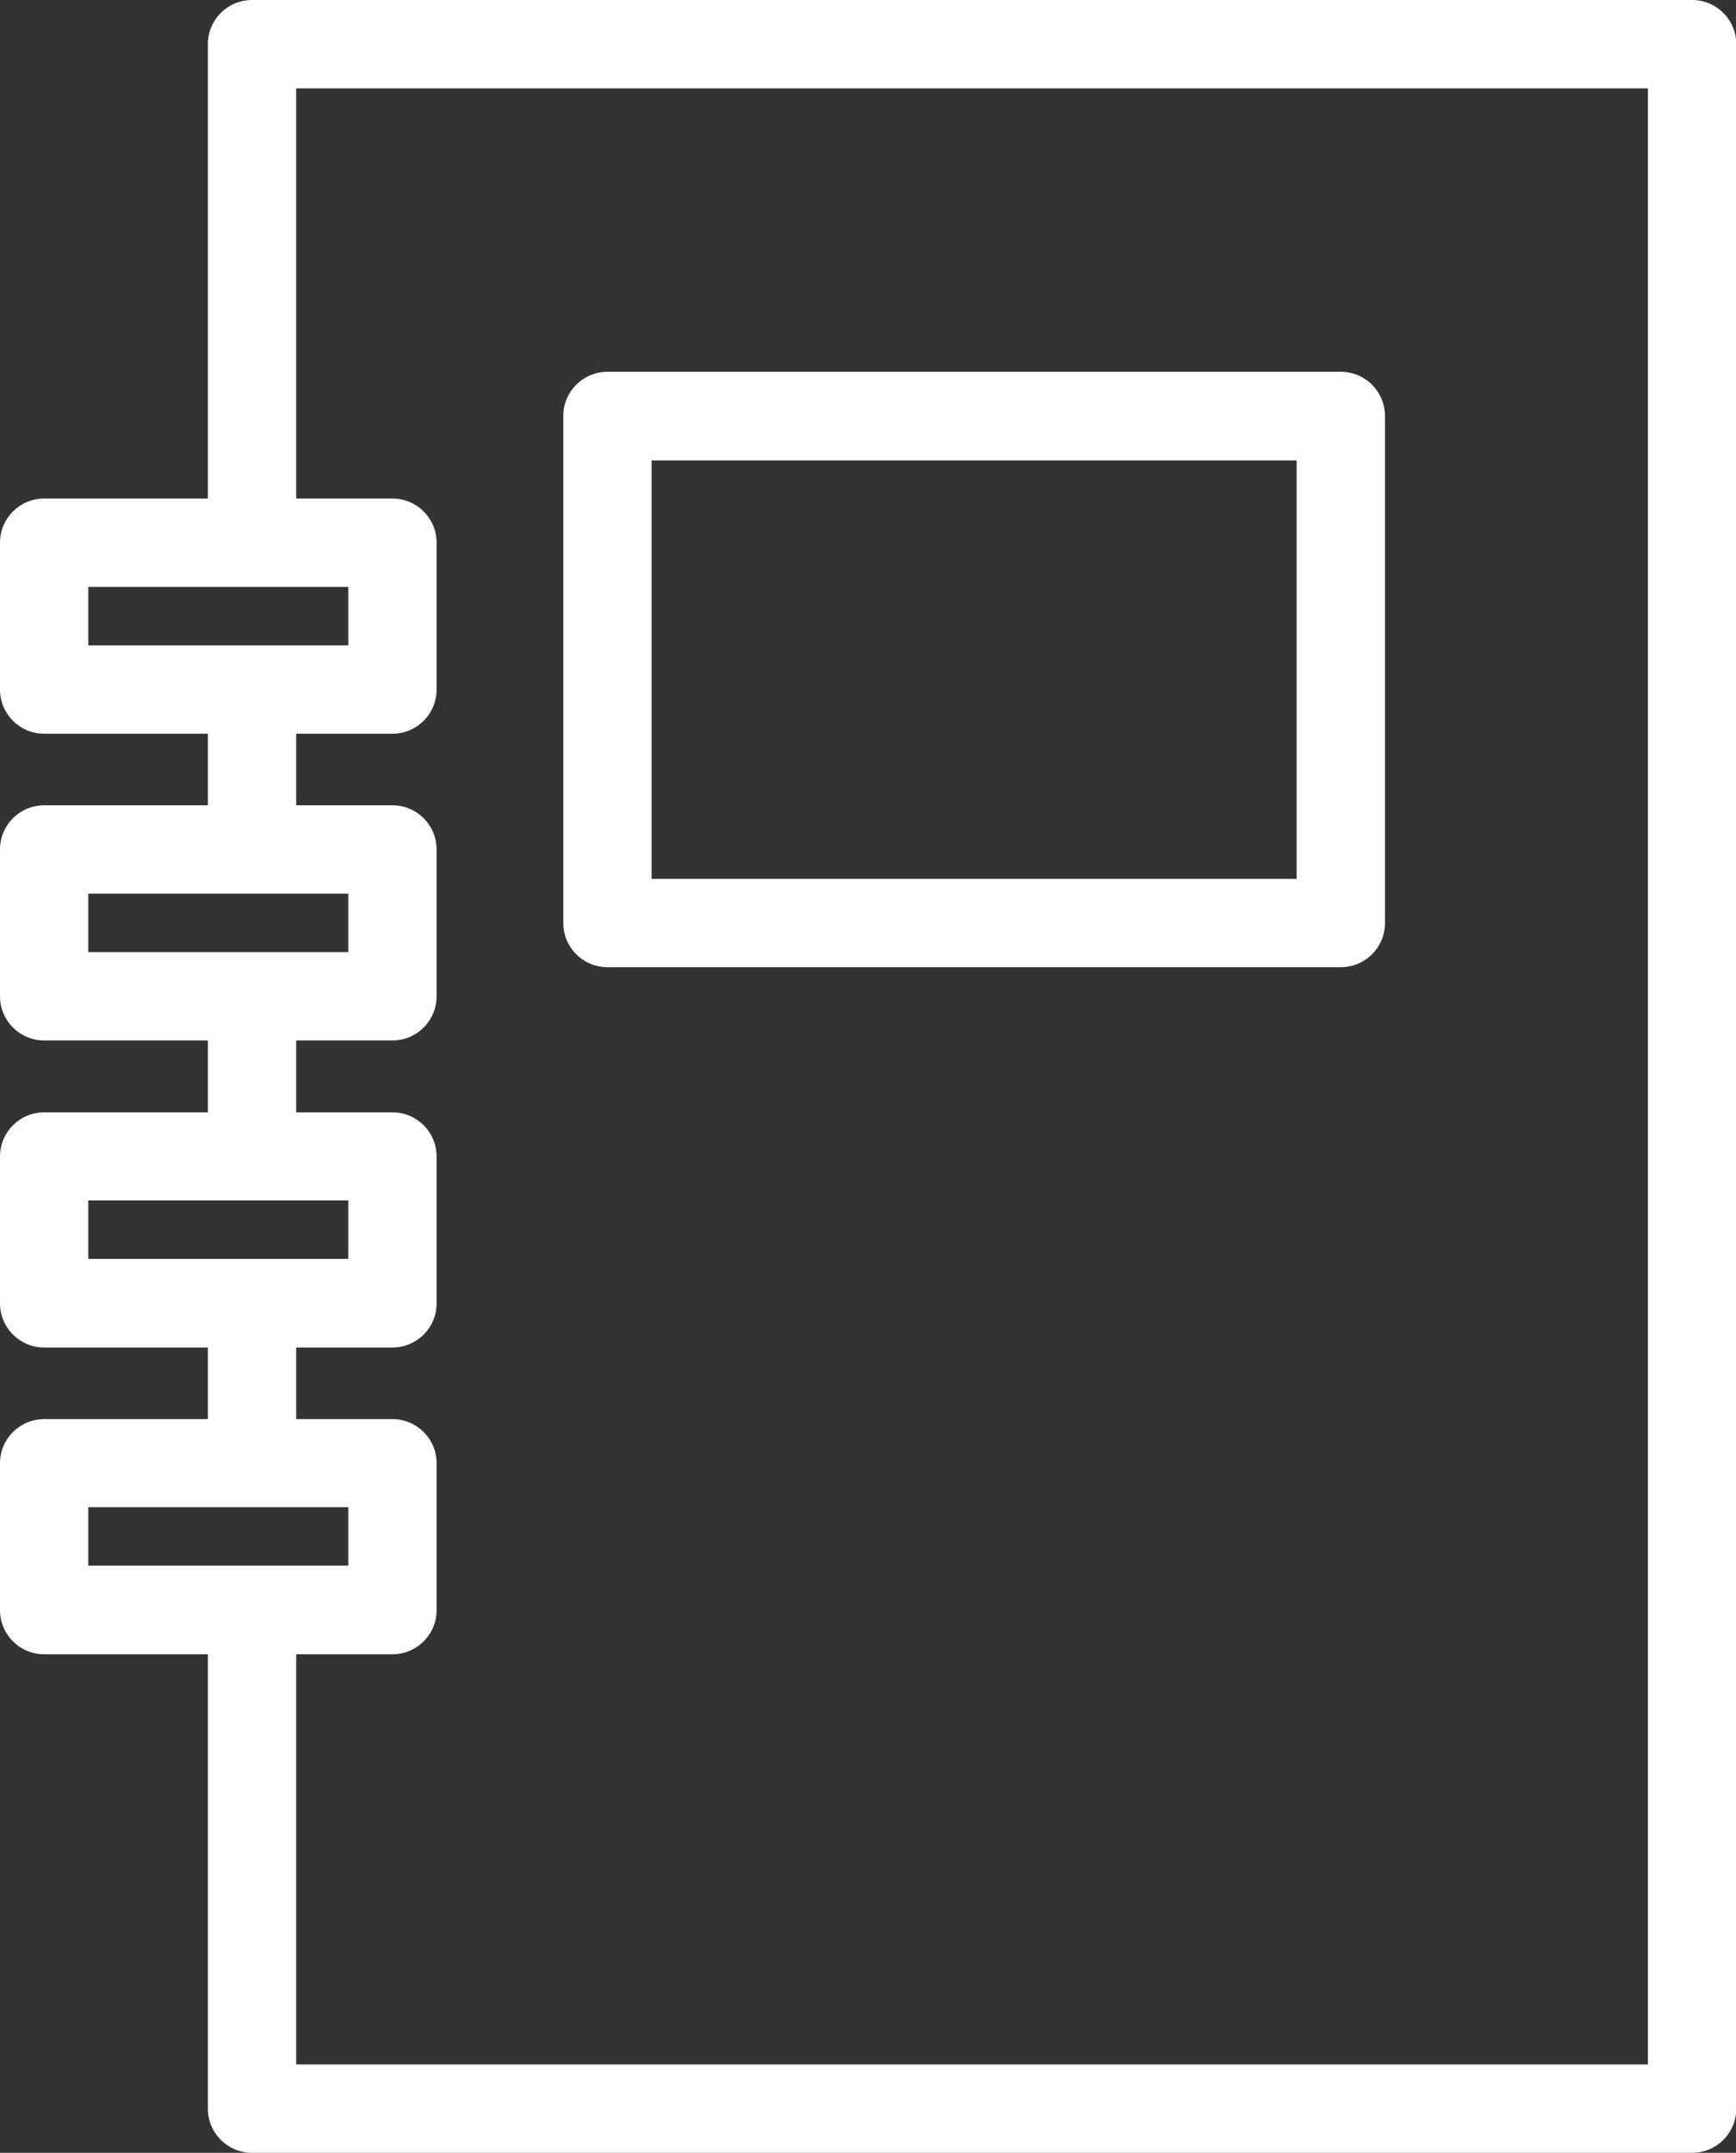 <?xml version="1.0" encoding="UTF-8"?>
<svg id="Layer_2" data-name="Layer 2" xmlns="http://www.w3.org/2000/svg" viewBox="0 0 63.3 78.46">
  <rect x="0" y="0" width="63.3" height="78.46" fill="#333333" stroke="none"/>
  <defs>
    <style>
      .cls-1 {
        fill: #fff;
      }
    </style>
  </defs>
  <g id="Layer_1-2" data-name="Layer 1">
    <g>
      <path class="cls-1" d="M9.19,32.08c-.89,0-1.61-.72-1.61-1.61v-4.7c0-.89.72-1.61,1.61-1.61s1.61.72,1.61,1.61v4.7c0,.89-.72,1.61-1.61,1.61Z"/>
      <path class="cls-1" d="M9.19,42.86c-.89,0-1.61-.72-1.61-1.61v-4.3c0-.89.72-1.61,1.61-1.61s1.61.72,1.61,1.61v4.3c0,.89-.72,1.61-1.61,1.61Z"/>
      <path class="cls-1" d="M9.19,54.53c-.89,0-1.61-.72-1.61-1.61v-4.82c0-.89.72-1.61,1.61-1.61s1.61.72,1.61,1.61v4.82c0,.89-.72,1.61-1.61,1.61Z"/>
      <path class="cls-1" d="M61.69,78.46H9.19c-.89,0-1.61-.72-1.61-1.61v-17.61c0-.89.72-1.61,1.61-1.61s1.61.72,1.61,1.61v16h49.29V3.22H10.8v15.66c0,.89-.72,1.61-1.61,1.61s-1.61-.72-1.61-1.61V1.61c0-.89.72-1.61,1.61-1.61h52.51c.89,0,1.61.72,1.61,1.61v75.24c0,.89-.72,1.61-1.61,1.61Z"/>
      <path class="cls-1" d="M48.89,35.25h-26.74c-.89,0-1.61-.72-1.61-1.61V15.16c0-.89.72-1.61,1.61-1.61h26.74c.89,0,1.61.72,1.61,1.61v18.48c0,.89-.72,1.61-1.61,1.61ZM23.76,32.03h23.52v-15.25h-23.52v15.25Z"/>
      <g>
        <path class="cls-1" d="M14.31,26.74H1.61c-.89,0-1.61-.72-1.61-1.61v-5.35c0-.89.72-1.61,1.61-1.61h12.7c.89,0,1.61.72,1.61,1.61v5.35c0,.89-.72,1.61-1.61,1.61ZM3.22,23.52h9.48v-2.13H3.22v2.13Z"/>
        <path class="cls-1" d="M14.31,37.92H1.61c-.89,0-1.61-.72-1.61-1.61v-5.35c0-.89.72-1.61,1.61-1.61h12.7c.89,0,1.61.72,1.61,1.61v5.35c0,.89-.72,1.61-1.61,1.61ZM3.22,34.7h9.48v-2.13H3.22v2.13Z"/>
        <path class="cls-1" d="M14.31,49.11H1.61c-.89,0-1.61-.72-1.61-1.61v-5.35c0-.89.72-1.61,1.61-1.61h12.7c.89,0,1.61.72,1.61,1.61v5.35c0,.89-.72,1.61-1.61,1.61ZM3.22,45.88h9.48v-2.13H3.22v2.13Z"/>
        <path class="cls-1" d="M14.31,60.29H1.61c-.89,0-1.61-.72-1.61-1.61v-5.35c0-.89.72-1.61,1.61-1.61h12.7c.89,0,1.61.72,1.61,1.61v5.35c0,.89-.72,1.61-1.61,1.61ZM3.22,57.06h9.48v-2.13H3.22v2.13Z"/>
      </g>
    </g>
  </g>
</svg>